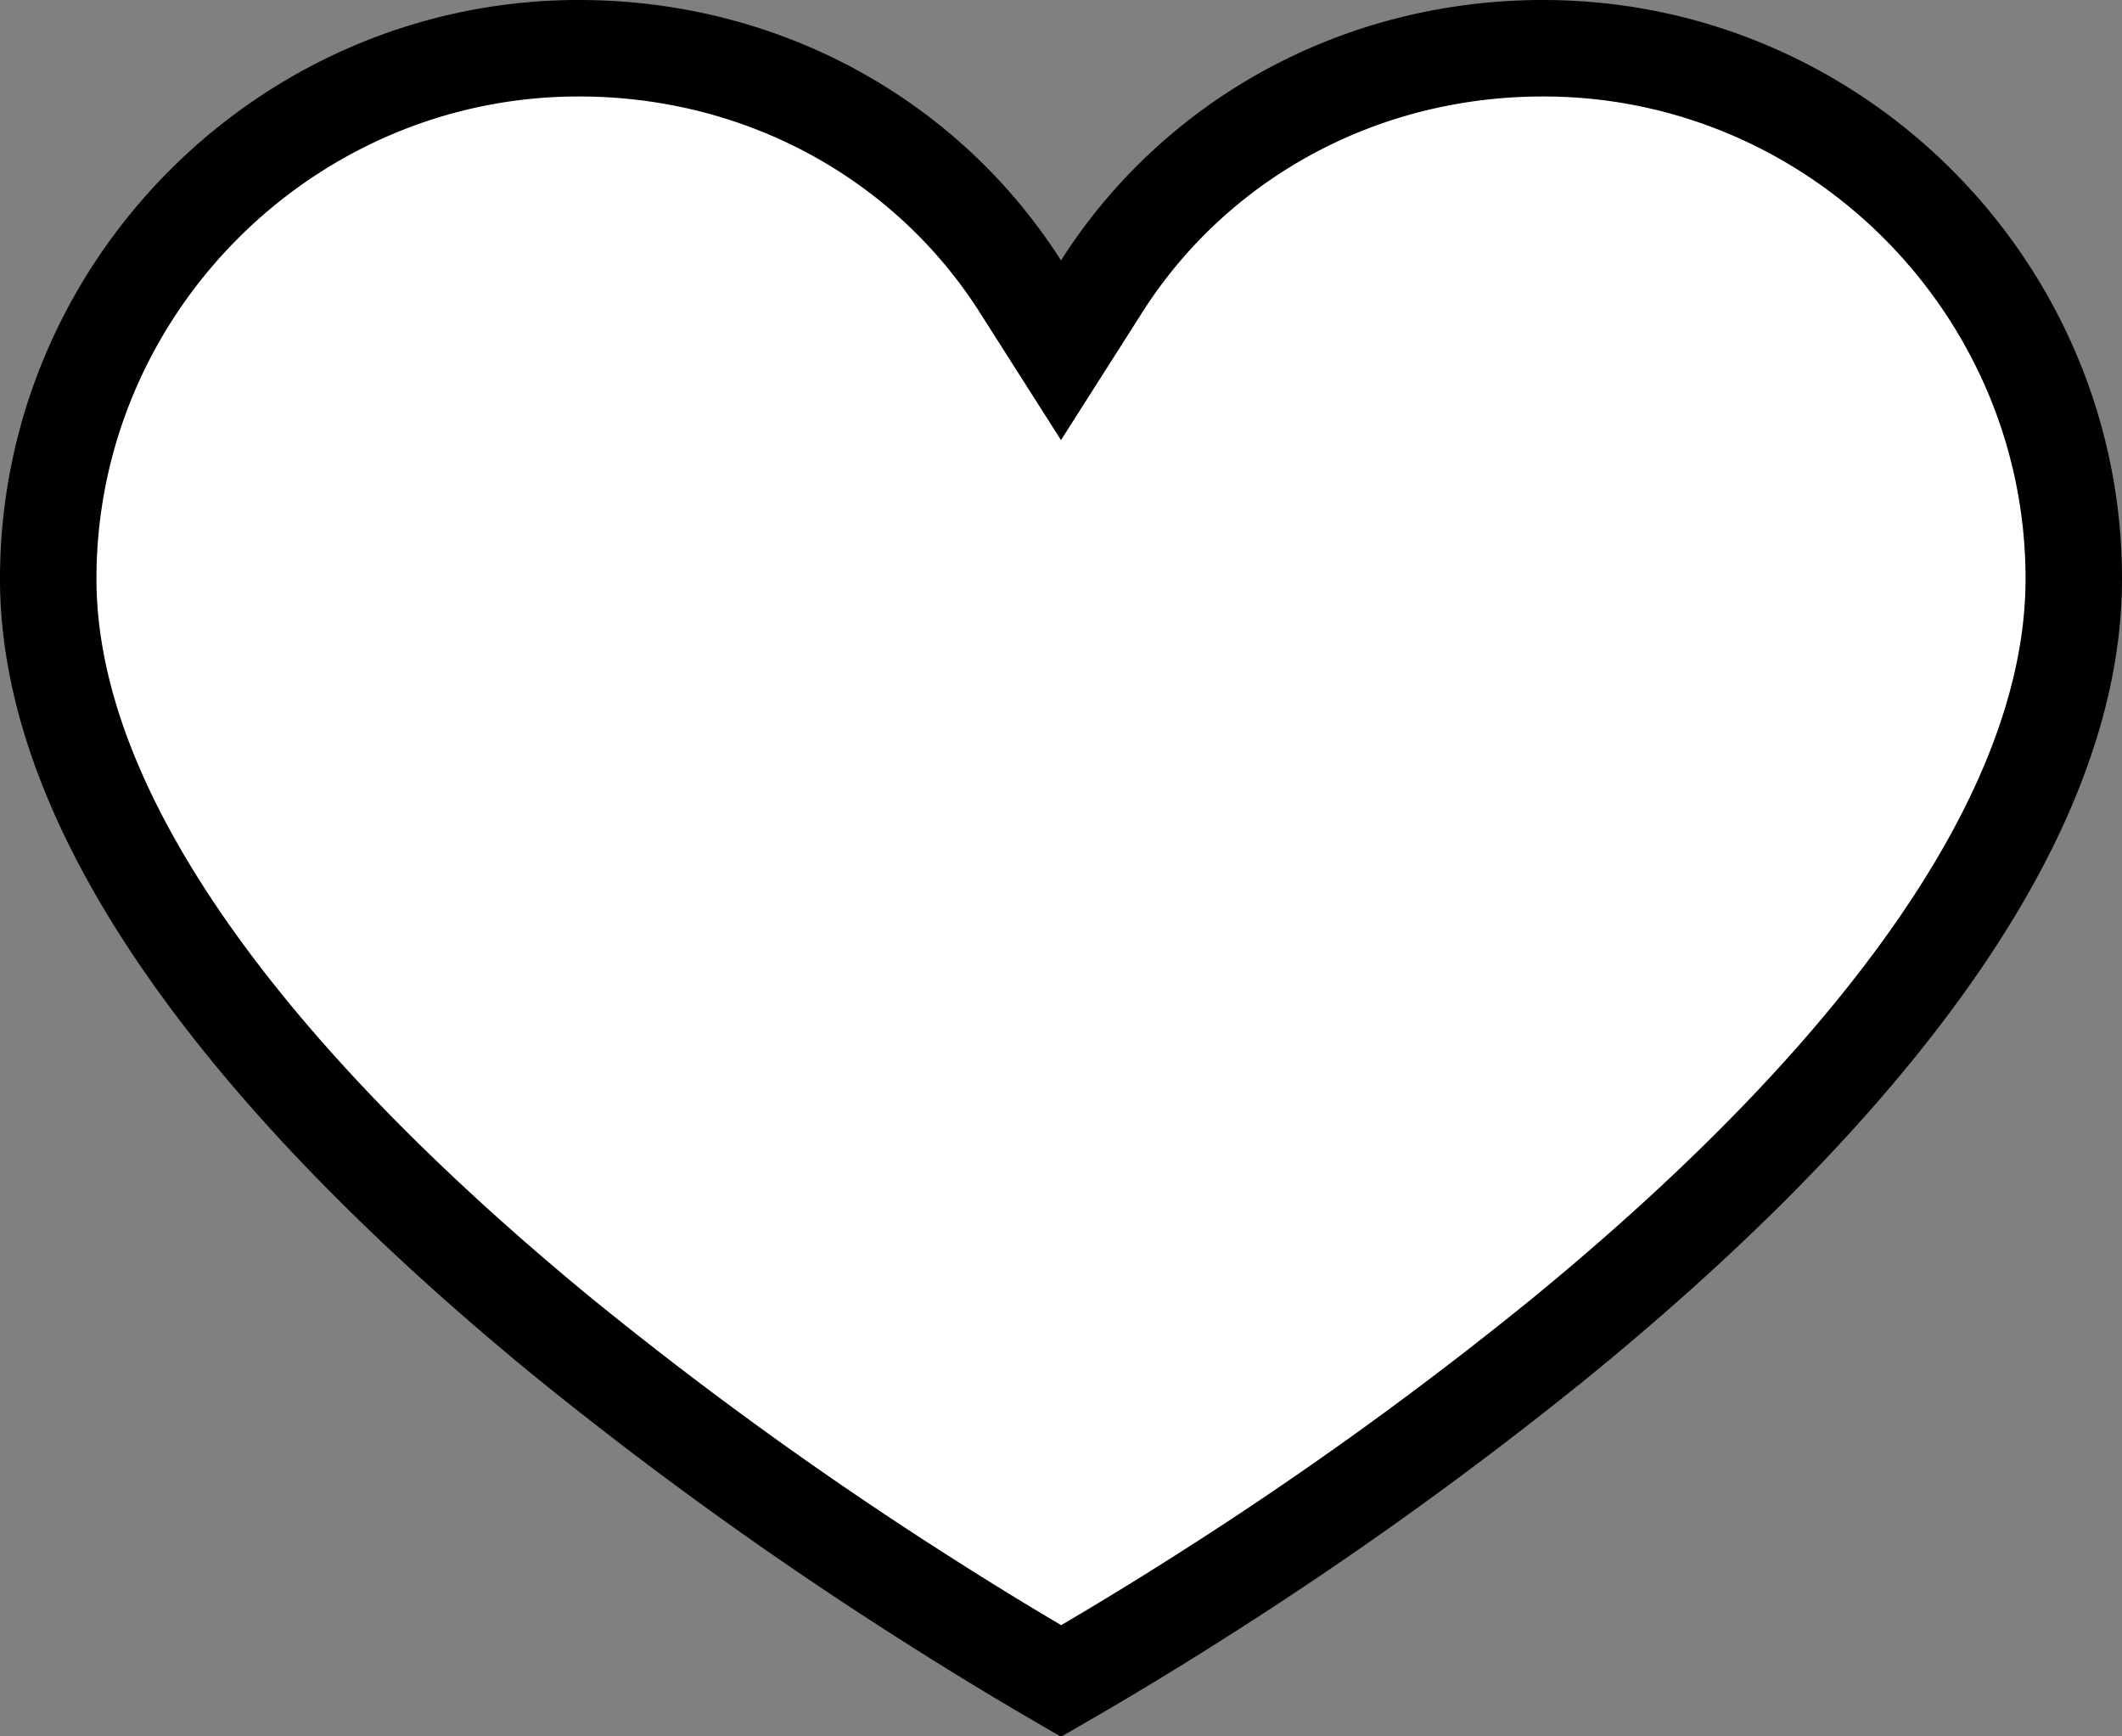<svg xmlns="http://www.w3.org/2000/svg" width="22" height="18" fill="none" viewBox="0 0 22 18">
  <rect x="0" y="0" width="22" height="18" fill="#808080" stroke="none"/>
  <path fill="white" stroke="#000" d="m10.578 2.968.422.663.422-.663C12.38 1.463 14.07.5 16 .5c3.024 0 5.5 2.476 5.5 5.5 0 1.35-.621 2.746-1.622 4.11-.997 1.36-2.337 2.642-3.695 3.753a39.386 39.386 0 0 1-3.733 2.684 38.47 38.47 0 0 1-1.449.879 38.813 38.813 0 0 1-1.45-.885 39.921 39.921 0 0 1-3.734-2.696C4.46 12.73 3.12 11.447 2.122 10.089 1.12 8.726.5 7.336.5 6 .5 2.976 2.976.5 6 .5c1.93 0 3.62.963 4.578 2.468Z"/>
</svg>
